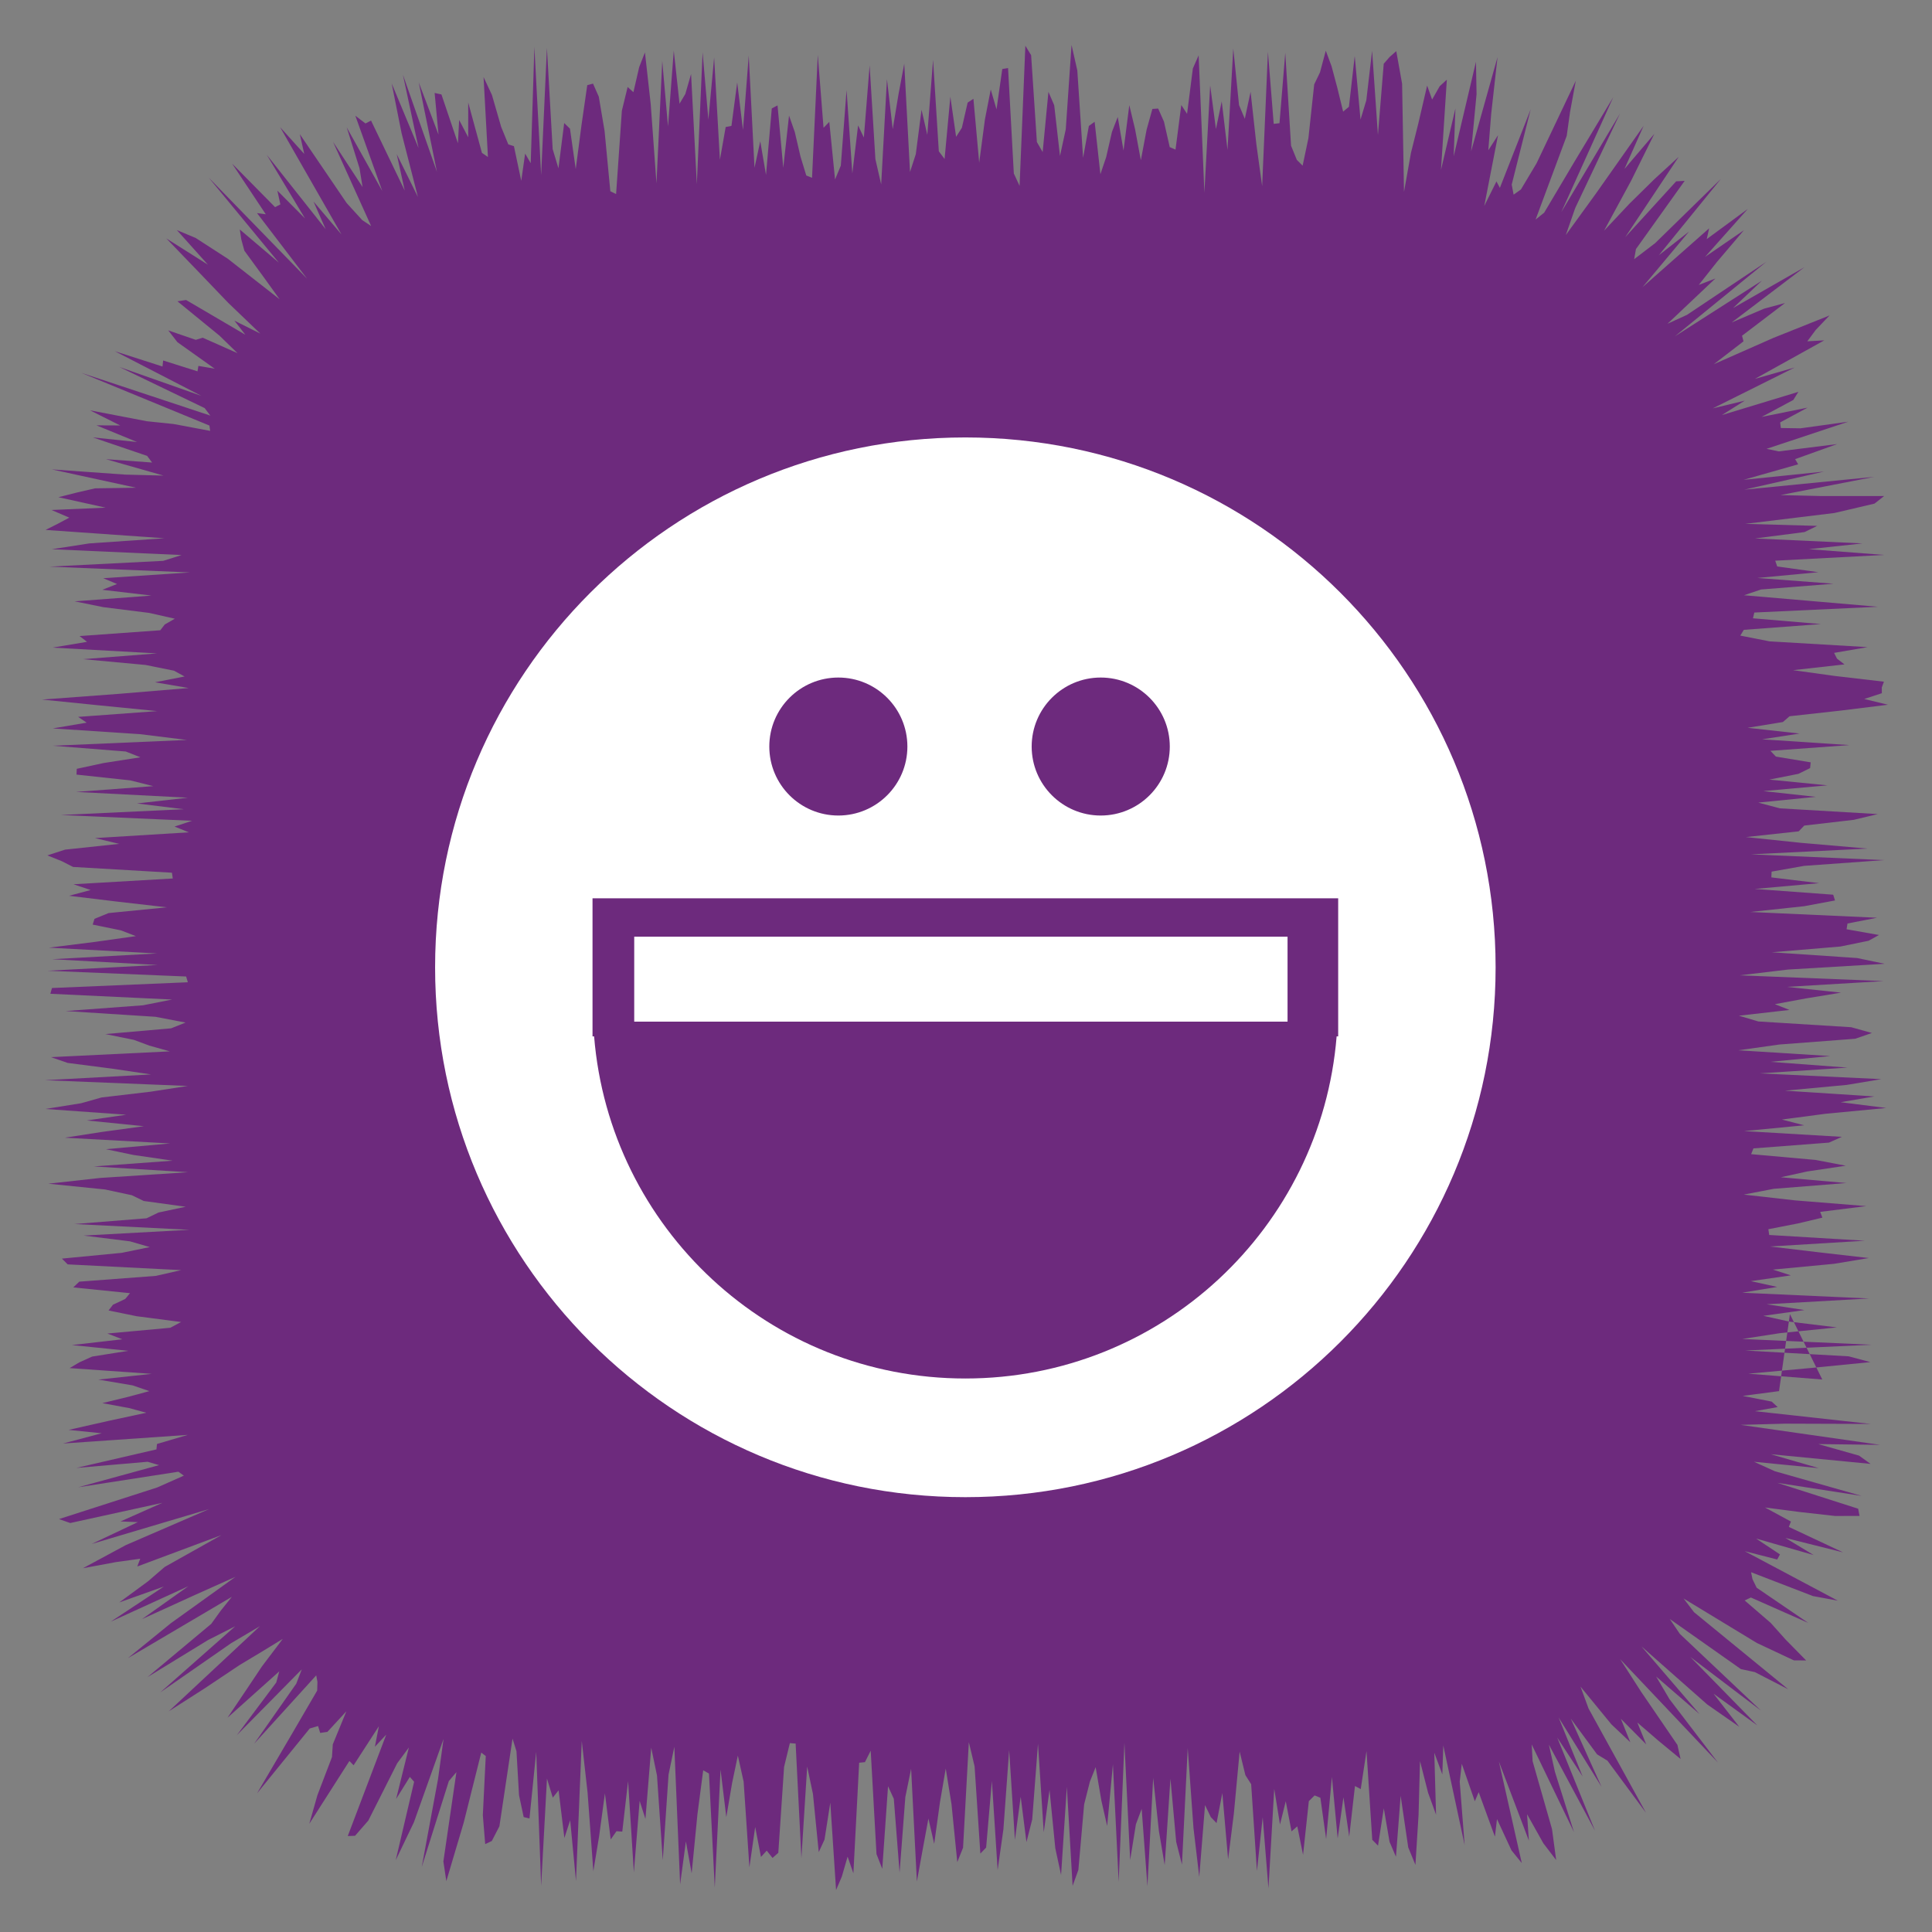 <?xml version="1.0" ?><!DOCTYPE svg  PUBLIC '-//W3C//DTD SVG 1.1//EN'  'http://www.w3.org/Graphics/SVG/1.1/DTD/svg11.dtd'><svg height="512px" style="enable-background:new 0 0 512 512;" version="1.1" viewBox="0 0 512 512" width="512px" xml:space="preserve" xmlns="http://www.w3.org/2000/svg" xmlns:xlink="http://www.w3.org/1999/xlink"><rect x="0" y="0" width="512" height="512" fill="#808080" stroke="none"/><g id="social__x2C__media__x2C__social_media__x2C___yahoo_messanger__x2C_"><polygon points="471.465,368.662 461.829,369.928 469.508,371.436 471.103,372.888 465.075,373.975    495.76,377.361 473.159,377.285 461.283,377.603 498.241,382.899 481.845,382.695 492.664,385.753 495.716,387.944    469.275,385.384 482,389.074 464.819,387.38 470.32,389.879 493.333,396.425 471.017,392.969 492.432,399.826 492.794,401.731    486.312,401.749 476.763,400.676 467.742,399.5 474.614,403.227 474.054,404.648 488.443,411.396 473.147,407.568 480.641,412.103    465.375,407.73 471.713,411.935 470.973,413.283 462.385,411.085 487.033,424.193 480.453,422.976 464.057,416.655    464.423,418.491 465.54,420.77 479.201,430.084 463.999,423.357 462.358,424.138 469.263,430.092 473.179,434.471 478.643,440.03    475.409,440.021 465.603,435.415 446.175,423.625 448.94,427.253 473.903,447.681 465.043,443.122 461.347,442.324    442.508,429.051 445.17,432.989 466.66,453.312 447.957,439.119 465.697,457.24 454.108,448.849 460.918,457.611 452.436,451.704    434.979,436.291 450.397,454.247 438.891,444.293 442.428,450.291 455.29,467.115 429.366,439.71 434.961,448.409 444.528,462.411    445.371,466.148 439.537,461.34 433.915,456.493 436.267,462.276 429.545,455.501 432.048,461.711 427.039,456.973    418.844,446.966 420.977,452.758 436.212,480.423 425.991,466.599 423.242,464.918 416.266,455.447 424.418,473.518    413.043,455.134 419.411,470.78 412.68,460.47 422.704,485.182 410.469,462.343 412.064,469.523 417.122,485.526 405.92,462.3    406.156,466.738 411.299,484.73 412.401,492.934 409.002,488.486 404.688,480.779 405.168,487.785 397.224,466.837    403.289,493.733 400.557,490.361 396.718,482.08 396.168,486.736 391.863,474.936 390.843,477.353 387.389,467.422    386.838,472.163 388.142,488.941 382.489,462.584 382.232,470.232 380.104,464.492 380.568,480.902 378.473,475.143    376.316,466.702 375.934,480.952 375.103,494.216 373.2,489.586 371.184,475.907 369.941,492.06 368.246,488.102 366.719,479.219    365.191,489.107 363.664,487.569 362.137,464.045 360.609,474.131 359.082,473.311 357.555,486.735 356.027,476.299    354.499,487.199 352.971,470.914 351.442,487.365 349.914,476.426 348.385,475.806 346.854,477.327 345.325,491.556    343.797,483.998 342.268,485.334 340.739,477.353 339.211,483.506 337.683,474.066 336.155,500.433 334.627,481.592 333.1,495.825    331.571,472.826 330.044,470.436 328.516,464.187 326.987,480.61 325.459,492.74 323.931,475.167 322.402,483.142 320.874,481.551    319.345,478.362 317.815,497.388 316.287,484.455 314.759,463.277 313.231,494.119 311.705,488.128 310.179,471.361    308.653,494.246 307.128,485.29 305.604,471.172 304.079,499.868 302.555,479.374 301.03,483.439 299.506,492.923 297.982,461.894    296.458,498.703 294.934,467.558 293.409,483.909 291.884,477.222 290.359,468.314 288.833,472.151 287.308,478.188 285.78,495.54    284.253,499.778 282.725,473.533 281.196,496.885 279.666,489.802 278.135,474.344 276.605,485.577 275.076,462.115    273.547,482.17 272.02,488.173 270.492,476.158 268.965,487.574 267.438,463.788 265.911,484.814 264.385,495.567 262.858,471.98    261.332,489.627 259.805,491.215 258.277,468.106 256.75,461.688 255.221,489.664 253.692,493.475 252.162,478.157 250.63,468.68    249.099,477.635 247.569,488.64 246.04,481.938 244.511,490.193 242.982,498.619 241.454,468.741 239.926,476.225 238.398,496.257    236.869,476.701 235.34,473.369 233.811,495.261 232.28,491.345 230.748,463.957 229.216,466.988 227.686,467.14 226.156,496.438    224.626,492.028 223.097,497.297 221.567,500.877 220.038,477.72 218.507,487.506 216.976,490.824 215.444,475.433    213.912,468.161 212.381,492.416 210.851,462.065 209.321,461.948 207.791,468.249 206.259,491.015 204.727,492.372    203.195,490.437 201.663,492.108 200.132,484.17 198.602,494.854 197.07,472.152 195.537,465.249 194.005,472.569 192.479,481.556    190.95,468.953 189.419,500.232 187.886,470.006 186.355,469.146 184.826,480.829 183.297,496.446 181.769,487.995    180.239,499.377 178.707,462.907 177.173,470.293 175.642,492.96 174.111,470.533 172.58,463.149 171.046,482.015 169.513,477.259    167.98,496.197 166.447,472.003 164.912,485.393 163.379,485.285 161.844,487.473 160.31,475.263 158.774,486.609 157.243,495.885    155.711,475.02 154.175,461.375 152.641,498.493 151.105,482.37 149.568,487.079 148.032,474.457 146.493,476.392 144.952,471.351    143.41,499.772 142.099,464.243 140.314,481.918 138.78,481.545 137.549,475.756 136.87,464.094 135.825,460.758 132.349,483.979    130.334,487.882 128.584,488.711 127.956,481.047 128.731,465.367 127.537,464.459 122.876,483.058 118.283,498.514 117.5,493.311    120.955,469.636 118.947,471.998 111.767,494.765 116.078,471.503 117.548,460.832 109.692,482.912 104.872,492.97    109.746,472.187 108.612,470.902 104.974,476.742 108.354,463.109 105.268,467.275 97.603,482.475 94.091,486.502 92.159,486.571    102.357,459.697 99.349,462.91 100.406,457.468 93.709,467.818 92.594,466.681 81.964,483.325 84.116,475.754 87.978,465.639    88.191,462.277 91.788,453.516 86.764,458.965 84.85,459.242 84.295,457.418 82.083,458.067 68.107,475.277 77.304,459.604    84.059,448.016 84.126,445.72 83.805,443.985 67.34,462.122 78.513,446.192 79.974,442.396 62.771,459.837 73.215,445.873    74.005,442.932 60.284,455.224 65.24,447.868 69.432,441.598 74.941,434.32 69.464,437.668 63.456,441.279 54.373,447.351    44.739,453.504 68.891,430.945 61.27,435.45 42.475,448.503 62.342,430.972 55.105,434.646 39.08,444.457 55.975,430.344    58.513,426.829 61.444,423.177 33.902,439.419 45.295,430.155 62.402,417.877 51.913,422.569 37.638,429.079 49.91,420.365    29.346,429.76 43.437,420.442 31.61,424.66 39.212,419.075 43.651,415.251 58.674,406.822 36.38,415.136 37.158,413.085    30.774,413.963 21.969,415.598 33.344,409.468 55.409,399.922 24.286,409.166 36.53,403.381 31.939,403.197 43.021,398.268    18.616,403.618 15.634,402.573 41.647,394.199 48.728,391.058 47.269,390.021 20.743,394.135 42.147,388.274 39.119,387.384    20.208,389.021 41.459,384.105 41.605,382.668 49.754,380.262 16.71,382.545 26.94,379.83 18.177,378.935 29.057,376.484    38.781,374.393 34.173,373.146 27.116,371.842 34.05,370.158 39.574,368.662 35.131,367.136 26.071,365.61 40.2,364.084    18.457,362.559 21.036,361.032 24.421,359.506 34.006,357.979 19.067,356.453 32.417,354.927 28.468,353.399 45.138,351.872    47.989,350.345 36.228,348.816 28.768,347.289 29.94,345.761 33.192,344.232 34.451,342.705 19.42,341.178 21.014,339.651    41.298,338.124 48.011,336.598 17.939,335.071 16.406,333.545 32.253,332.018 39.689,330.491 34.439,328.965 22.165,327.438    50.192,325.91 19.753,324.383 38.852,322.856 42.006,321.329 49.209,319.801 38.091,318.273 34.938,316.746 27.826,315.22    12.803,313.693 26.557,312.168 49.864,310.644 24.845,309.119 45.761,307.595 35.331,306.071 28.058,304.548 45.094,303.025    17.181,301.502 26.979,299.979 38.122,298.456 23.011,296.934 33.452,295.41 12.022,293.887 21.529,292.363 26.906,290.84    39.882,289.314 49.739,287.79 11.893,286.265 40.032,284.738 29.756,283.212 17.932,281.684 13.501,280.155 45.003,278.625    39.569,277.097 35.454,275.568 27.925,274.041 45.347,272.515 49.174,270.988 41.201,269.463 17.397,267.938 37.892,266.412    45.606,264.887 13.348,263.361 13.771,261.836 49.779,260.311 49.327,258.784 12.564,257.258 41.748,255.73 13.826,254.202    41.643,252.673 12.968,251.143 25.155,249.613 36.005,248.084 32.046,246.556 24.565,245.028 25.041,243.501 28.771,241.975    44.222,240.448 30.914,238.92 18.293,237.393 24.016,235.865 19.477,234.337 45.783,232.808 45.567,231.277 19.365,229.747    16.358,228.217 12.543,226.688 17.253,225.16 31.593,223.632 25.163,222.104 50.041,220.576 46.255,219.046 50.897,217.517    16.147,215.985 48.702,214.455 36.294,212.925 49.776,211.396 20.143,209.867 40.63,208.338 34.527,206.808 20.272,205.277    20.348,203.746 27.433,202.216 37.206,200.687 33.325,199.157 14.042,197.626 49.532,196.095 37.133,194.564 13.979,193.039    22.976,191.512 20.707,189.982 41.66,188.45 26.202,186.92 11.172,185.393 31.629,183.866 49.997,182.338 41.063,180.81    48.91,179.279 46.128,177.746 38.547,176.216 22.026,174.687 41.621,173.157 13.933,171.624 23.063,170.092 21.088,168.561    42.47,167.029 43.663,165.495 46.325,163.963 39.55,162.43 27.342,160.896 19.792,159.362 40.137,157.832 27.114,156.302    31.019,154.767 27.352,153.234 50.358,151.7 13.127,150.163 43.26,148.629 48.121,147.091 13.73,145.551 23.656,144.011    43.57,142.644 12.083,140.434 15.37,138.776 18.364,137.182 13.646,135.153 27.994,134.534 15.484,131.767 20.386,130.523    25.209,129.415 36.063,129.251 13.724,124.396 33.156,125.774 43.324,126.035 28.077,121.688 40.305,122.577 38.991,120.815    24.609,115.918 36.325,117.136 25.569,112.721 31.842,112.748 23.873,108.749 38.939,111.635 46.051,112.375 55.697,114.187    55.495,112.773 21.549,98.805 55.737,110.135 54.233,108.15 31.628,97.252 53.386,104.916 30.445,93.082 43.066,97.13    43.234,95.531 52.34,98.405 52.581,96.965 56.899,97.708 47.019,90.683 44.597,87.562 51.879,90.061 53.73,89.495 62.937,93.592    58.196,88.975 47.024,79.847 49.312,79.5 65.016,88.707 62.122,84.978 68.98,88.404 60.475,80.246 53.183,72.637 44.086,63.193    55.093,70.137 46.874,60.976 51.844,63.058 60.387,68.579 74.095,79.304 69.889,73.461 64.764,66.443 63.951,63.469 63.543,60.81    73.893,69.597 55.308,47.063 81.375,73.852 68.117,56.474 70.437,56.789 61.513,43.358 72.899,54.895 74.301,54.171 73.505,50.521    80.827,57.884 70.685,41.003 86.299,60.723 83.088,53.412 90.493,62.126 74.239,33.709 80.625,40.786 79.459,35.565 91.866,53.804    95.99,58.326 98.355,59.9 88.26,37.594 96.082,49.554 95.271,44.569 91.886,33.763 101.319,50.645 94.168,30.665 96.858,32.721    98.33,31.959 107.262,50.511 105.137,40.844 110.751,52.19 106.414,35.26 103.805,22.124 110.923,39.224 106.78,19.816    115.793,45.54 110.973,21.843 116.208,35.663 115.182,24.634 116.983,25.026 121.357,37.967 121.679,31.796 124.078,36.375    124.083,27.178 127.721,40.522 129.308,41.602 128.147,20.424 130.372,25.177 132.813,33.623 134.709,38.27 136.195,38.736    138.137,47.913 139.166,40.705 140.645,43.249 141.617,12.43 143.41,46.395 144.938,12.697 146.465,39.517 147.992,44.606    149.519,32.607 151.046,34.098 152.574,44.807 154.102,33.162 155.629,22.573 157.157,22.162 158.686,25.624 160.214,34.66    161.743,50.682 163.272,51.421 164.801,29.352 166.331,23.05 167.86,24.43 169.388,17.796 170.917,13.889 172.445,27.581    173.973,48.602 175.501,16.144 177.029,33.503 178.557,13.421 180.084,27.477 181.612,24.923 183.14,19.614 184.668,48.799    186.197,13.867 187.726,31.718 189.253,15.234 190.782,42.347 192.312,33.667 193.841,33.368 195.369,21.844 196.897,34.455    198.424,14.721 199.951,44.462 201.477,37.436 203.002,46.346 204.528,28.737 206.053,27.935 207.577,44.468 209.102,30.631    210.626,34.983 212.15,41.53 213.674,46.512 215.198,47.115 216.723,14.55 218.247,33.87 219.772,32.3 221.297,47.565    222.823,43.898 224.349,23.879 225.875,45.966 227.403,33.236 228.931,36.448 230.46,17.333 231.99,42.187 233.521,48.864    235.051,20.98 236.58,34.242 238.109,25.007 239.637,16.9 241.164,45.578 242.691,40.867 244.218,29.091 245.745,35.732    247.271,15.856 248.797,40.086 250.324,42.132 251.851,25.63 253.378,36.254 254.906,33.865 256.435,27.192 257.965,26.185    259.495,43.108 261.026,31.594 262.558,23.721 264.087,28.986 265.616,18.288 267.146,18.036 268.674,45.976 270.202,49.266    271.73,12.118 273.259,14.626 274.787,37.638 276.316,40.298 277.846,24.344 279.377,27.883 280.908,41.33 282.439,34.268    283.971,11.913 285.5,18.688 287.03,41.819 288.56,33.379 290.089,32.273 291.618,46.163 293.148,41.636 294.68,34.953    296.213,31.003 297.744,39.906 299.275,27.866 300.806,34.246 302.336,42.459 303.866,34.355 305.397,28.865 306.929,28.77    308.462,32.235 309.993,38.987 311.523,39.644 313.055,27.832 314.586,30.166 316.119,18.139 317.651,14.672 319.178,51.071    320.706,22.627 322.236,34.193 323.771,26.868 325.301,39.715 326.83,12.879 328.358,27.854 329.888,31.487 331.417,24.333    332.949,38.216 334.483,49.309 336.015,13.706 337.545,32.825 339.076,32.65 340.61,13.971 342.144,38.611 343.676,42.378    345.209,43.903 346.744,36.609 348.277,22.366 349.813,19.177 351.347,13.436 352.882,17.562 354.413,23.306 355.944,29.586    357.48,28.291 359.015,14.831 360.551,31.692 362.089,26.576 363.624,13.453 365.163,35.771 366.704,16.896 368.246,15.119    370.023,13.55 371.571,22.184 372.076,50.833 373.922,40.496 375.86,32.764 378.206,22.676 379.523,26.384 381.533,22.854    383.427,21.115 381.878,45.016 385.699,28.753 385.242,41.414 391.146,16.369 391.302,24.948 389.863,40.094 396.861,15.134    395.183,30.157 394.414,39.834 396.993,35.826 393.346,54.576 396.576,48.081 397.483,49.784 405.646,28.971 400.62,48.908    401.122,51.588 403.06,50.213 407.213,43.26 417.598,21.402 416.069,29.734 415.198,35.992 406.948,58.183 409.219,56.365    417.209,42.91 427.525,25.765 413.765,56.21 429.315,30.086 417.455,55.115 414.956,62.29 422.956,51.265 435.579,33.346    430.504,44.773 438.42,35.474 432.243,47.932 425.094,61.137 431.858,53.944 438.396,47.512 444.871,41.574 430.697,62.866    444.201,48.054 446.458,47.924 433.548,65.995 433.072,68.68 438.644,64.426 456.063,47.401 439.622,67.634 447.609,61.372    435.266,76.12 452.938,60.508 452.308,63.365 463.175,55.377 451.867,68.067 462.153,61.015 454.975,69.462 450.19,75.508    454.587,73.808 441.914,85.795 447.073,83.439 468.093,69.386 443.863,89.137 466.903,74.394 459.273,81.639 478.17,70.832    458.929,85.453 467.519,81.793 473.045,80.304 461.657,88.974 462.047,90.458 454.193,96.512 470.003,89.531 484.844,83.596    481.201,87.422 478.956,90.447 483.451,90.198 465.053,100.413 475.578,97.408 453.906,108.221 462.371,106.179 456.319,109.997    476.589,103.844 475.249,105.996 466.855,110.485 479.027,108.027 471.762,111.942 471.946,113.429 477.135,113.51    489.784,111.761 468.165,118.943 471.39,119.625 486.854,117.685 475.73,121.677 476.531,123.049 462.08,127.157 483.407,124.969    462.269,129.763 496.69,126.368 471.845,131.197 482.653,131.461 499.308,131.459 496.763,133.466 486.142,135.947 462.52,138.831    481.578,139.363 478.222,141.001 465.125,142.696 493.581,144.011 479.385,145.537 499.334,147.063 470.45,148.589    470.977,150.115 481.879,151.641 465.722,153.167 485.896,154.693 466.703,156.22 462.172,157.747 479.946,159.273 497.679,160.8    464.913,162.328 464.555,163.856 482.561,165.384 462.133,166.913 461.201,168.44 468.954,169.968 494.922,171.495    486.056,173.021 486.825,174.548 488.805,176.075 475.18,177.602 486.178,179.128 499.26,180.655 498.692,182.182 498.712,183.708    494.038,185.235 500.323,186.762 488.012,188.29 474.249,189.816 472.488,191.343 463.139,192.872 476.894,194.4 466.984,195.927    490.101,197.454 469.174,198.979 470.631,200.505 479.854,202.03 479.696,203.554 476.596,205.078 468.896,206.602    484.285,208.125 467.281,209.648 481.22,211.171 465.956,212.694 471.653,214.217 497.623,215.74 491.278,217.263 478.152,218.786    476.679,220.31 462.7,221.833 477.271,223.358 494.908,224.883 464.039,226.408 499.321,227.935 478.139,229.461 469.496,230.989    469.423,232.518 482.098,234.047 465.02,235.576 485.814,237.104 486.295,238.631 478.099,240.158 463.834,241.685 497.442,243.21    489.61,244.735 489.359,246.261 497.945,247.786 495.193,249.312 487.74,250.837 469.557,252.363 492.142,253.889 499.458,255.416    473.833,256.943 461.057,258.471 499.215,260 473.531,261.53 487.901,263.06 478.617,264.589 470.351,266.117 474.242,267.645    460.837,269.172 465.972,270.698 490.6,272.226 496.066,273.752 491.658,275.279 471.556,276.808 460.684,278.336 485.018,279.865    469.178,281.396 489.627,282.927 466.372,284.456 498.566,285.984 489.405,287.513 473.026,289.041 496.695,290.569    487.799,292.098 499.875,293.627 483.822,295.156 472.22,296.688 478.115,298.218 462.202,299.748 488.104,301.276    484.676,302.806 464.68,304.335 464.071,305.864 481.162,307.396 489.143,308.927 478.892,310.457 471.938,311.986    489.309,313.517 470.066,315.047 462.119,316.578 475.688,318.109 494.588,319.634 482.366,321.161 482.951,322.69    476.483,324.223 468.634,325.753 468.855,327.28 494.214,328.808 469.081,330.335 481.909,331.863 495.249,333.395    486.002,334.927 469.842,336.457 474.589,337.986 463.991,339.517 470.98,341.049 461.695,342.581 495.335,344.112    468.179,345.644 478.195,347.178 467.313,348.71 474.215,350.243 486.788,351.776 471.648,353.311 461.726,354.841    496.006,356.371 462.495,357.906 489.899,359.438 495.652,360.974 480.134,362.51 463.326,364.044 482.924,365.582    474.349,348.256  " style="fill:#6D2A7D;"/><path d="M255.828,396.764c77.617,0,140.523-62.86,140.523-140.416   c0-77.561-62.906-140.421-140.523-140.421c-77.617,0-140.522,62.86-140.522,140.421   C115.306,333.903,178.211,396.764,255.828,396.764z M291.7,179.555c10.108,0,18.307,8.191,18.307,18.284   s-8.198,18.284-18.307,18.284c-10.1,0-18.297-8.191-18.297-18.284S281.601,179.555,291.7,179.555z M222.171,179.555   c10.1,0,18.297,8.191,18.297,18.284s-8.198,18.284-18.297,18.284c-10.11,0-18.297-8.191-18.297-18.284   S212.061,179.555,222.171,179.555L222.171,179.555z M157.023,238.063h197.609v36.582h-0.411   c-4.099,50.756-46.539,90.67-98.402,90.67c-51.845,0-94.276-39.914-98.375-90.67h-0.42V238.063L157.023,238.063z M341.213,270.751   H168.075v-22.521h173.138V270.751L341.213,270.751z" id="Yahoo_x21__Messenger_1_" style="fill:#FFFFFF;"/></g><g id="Layer_1"/></svg>